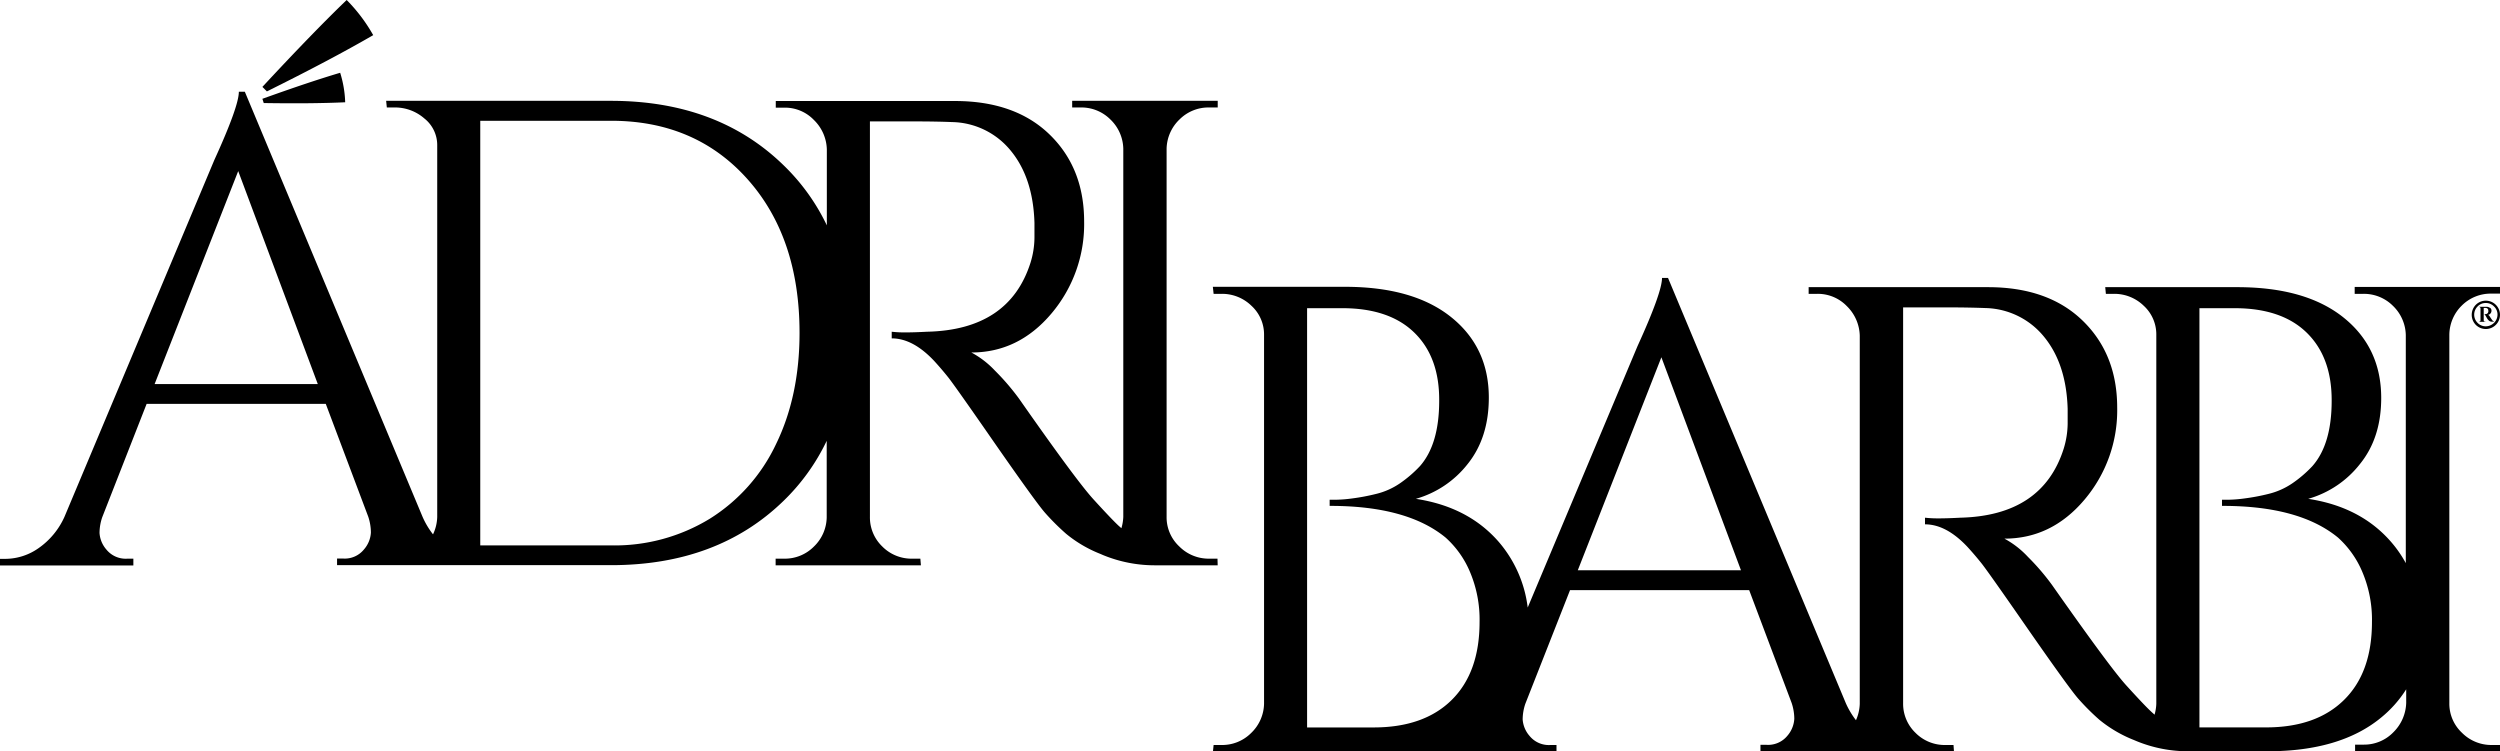 <svg id="Layer_1" data-name="Layer 1" xmlns="http://www.w3.org/2000/svg" viewBox="0 0 554.13 166.55"><path d="M481.77,281.43a3.14,3.14,0,1,1,0,4.45,3.18,3.18,0,0,1,0-4.45Zm.39,4a2.46,2.46,0,0,0,1.82.77,2.63,2.63,0,0,0,2.6-2.59,2.47,2.47,0,0,0-.77-1.81,2.5,2.5,0,0,0-1.83-.77,2.46,2.46,0,0,0-1.82.77,2.57,2.57,0,0,0,0,3.63Zm2.76-3.34a.73.73,0,0,1,.32.62.94.94,0,0,1-.22.64.91.91,0,0,1-.58.32c.15,0,.31.17.48.44s.33.5.45.67a.8.8,0,0,0,.43.33v.06h-.33a1.07,1.07,0,0,1-.78-.22,3.53,3.53,0,0,1-.31-.34,3.18,3.18,0,0,1-.22-.36c-.24-.46-.4-.69-.47-.69v-.06H484a.64.64,0,0,0,.54-.75c0-.42-.24-.63-.68-.63l-.34,0v2.72c0,.2.1.3.28.3h.09v.06h-1.39v-.06h0a.27.27,0,0,0,.31-.27v-2.64c0-.2-.12-.31-.31-.31h0v-.05h1.61A1.29,1.29,0,0,1,484.92,282.13Z" transform="translate(67 -213.87)"/><path d="M15.72,221.66a36.29,36.29,0,0,0-5.88-7.79q-7.5,7.22-18.68,19.26l1,1Q6.32,227.11,15.72,221.66Z" transform="translate(67 -213.87)"/><path d="M9.51,236.54A24.33,24.33,0,0,0,8.4,230q-6.76,2-17.24,5.77l.3.94Q2.15,236.88,9.51,236.54Z" transform="translate(67 -213.87)"/><path d="M202.86,337.7H201a9.18,9.18,0,0,1-6.62-2.72,8.81,8.81,0,0,1-2.8-6.55V246.81a9.24,9.24,0,0,1,2.87-6.47,9.08,9.08,0,0,1,6.55-2.65h1.91v-1.47H170.65v1.47h1.91a9.09,9.09,0,0,1,6.55,2.65,9.24,9.24,0,0,1,2.87,6.47v81.62a10.22,10.22,0,0,1-.42,2.52c-.25-.23-.52-.45-.76-.68q-1.62-1.54-5.44-5.73t-16.47-22.28a52.52,52.52,0,0,0-5.37-6.25A20.18,20.18,0,0,0,148.3,292q10.44,0,17.72-8.6a30.65,30.65,0,0,0,7.28-20.44q0-11.84-7.65-19.27t-21-7.43h-39.7v1.47h1.91a8.89,8.89,0,0,1,6.54,2.73,9.43,9.43,0,0,1,2.87,6.54v16.82a46.19,46.19,0,0,0-9.63-13.36Q92,236.23,68.44,236.22H18.59l.15,1.47H20.5a9.87,9.87,0,0,1,6.55,2.43,7.51,7.51,0,0,1,2.86,6v82.35a9.6,9.6,0,0,1-.93,3.84,18,18,0,0,1-2.3-3.84l-39.41-94.26h-1.33q0,3.22-5.44,15.14l-33.23,79.12a16.84,16.84,0,0,1-5.74,6.91,12.86,12.86,0,0,1-7.21,2.36H-67v1.47h29.56V337.7h-1.32a5.51,5.51,0,0,1-4.64-2A6.21,6.21,0,0,1-44.94,332a11,11,0,0,1,.59-3.46l9.85-25.15H5.21l9.41,25a11.22,11.22,0,0,1,.59,3.53,6.22,6.22,0,0,1-1.55,3.75,5.47,5.47,0,0,1-4.63,2H7.71v1.47H68.44q23.53,0,38.17-14.19a46.23,46.23,0,0,0,9.63-13.37v17a9.18,9.18,0,0,1-2.87,6.47,9.05,9.05,0,0,1-6.54,2.65h-1.91v1.47h32.2L137,337.7h-1.77a9.1,9.1,0,0,1-6.69-2.72,8.92,8.92,0,0,1-2.72-6.55V240.78h9.41q5.29,0,8.83.15a17.16,17.16,0,0,1,13.08,6.47q4.86,6,5.15,15.88v3.31a19.18,19.18,0,0,1-.88,5.52Q156.68,287,138.45,287.4q-2.8.15-4.71.15a25.58,25.58,0,0,1-3.09-.15v1.47q4.71,0,9.41,5,1.62,1.77,3.09,3.61t10.44,14.78q9,12.93,11,15.22a52.19,52.19,0,0,0,4.71,4.7,28.27,28.27,0,0,0,7.61,4.47l.55.24a30.1,30.1,0,0,0,11.76,2.28h13.68ZM-32.73,299l18.53-47.21L3.44,299ZM105,312.33a39.22,39.22,0,0,1-14.71,16.54,40.49,40.49,0,0,1-21.84,5.89h-29V240.64h29q18.68,0,30.23,12.94t11.54,34.12Q110.21,301.66,105,312.33Z" transform="translate(67 -213.87)"/><path d="M478.67,281.59a9.08,9.08,0,0,1,6.55-2.64h1.91v-1.48H454.92V279h1.92a9.08,9.08,0,0,1,6.54,2.64,9.26,9.26,0,0,1,2.87,6.47v50.58A26.3,26.3,0,0,0,463,334q-6.76-7.8-18.38-9.56a22.35,22.35,0,0,0,11.47-7.72q4.71-5.81,4.71-14.64,0-11.16-8.39-17.86t-23.53-6.7H399.63l.14,1.48h1.77a9.33,9.33,0,0,1,6.62,2.64,8.6,8.6,0,0,1,2.79,6.47v81.77a9.79,9.79,0,0,1-.39,2.4c-.26-.24-.53-.47-.78-.71-1.08-1-2.9-2.94-5.44-5.73s-8-10.22-16.48-22.28a51.52,51.52,0,0,0-5.36-6.25,20.18,20.18,0,0,0-5.22-4.05q10.44,0,17.72-8.6a30.65,30.65,0,0,0,7.28-20.44q0-11.84-7.65-19.27t-21-7.43H333.89V279h1.91a8.92,8.92,0,0,1,6.55,2.72,9.47,9.47,0,0,1,2.87,6.54v81.62a9.66,9.66,0,0,1-.84,3.63,18.34,18.34,0,0,1-2.25-3.78l-39.41-94.26h-1.33q0,3.22-5.44,15.14l-24.33,57.92a27.4,27.4,0,0,0-6.4-14.53q-6.77-7.8-18.39-9.56a22.37,22.37,0,0,0,11.48-7.72Q263,310.87,263,302q0-11.16-8.38-17.86t-23.53-6.7H201.83L202,279h1.76a9.31,9.31,0,0,1,6.62,2.64,8.61,8.61,0,0,1,2.8,6.47v81.77a9.22,9.22,0,0,1-2.87,6.47,9.05,9.05,0,0,1-6.55,2.65H202l-.15,1.47H278V379h-1.32a5.51,5.51,0,0,1-4.64-2,6.21,6.21,0,0,1-1.54-3.67,11,11,0,0,1,.59-3.46L281,344.68h39.71l9.41,25a11.22,11.22,0,0,1,.59,3.53,6.27,6.27,0,0,1-1.54,3.75,5.51,5.51,0,0,1-4.64,2h-1.32v1.47H366.1L366,379h-1.76a9.1,9.1,0,0,1-6.69-2.72,8.92,8.92,0,0,1-2.72-6.55V282h9.41c3.53,0,6.47.06,8.82.15a17.21,17.21,0,0,1,13.09,6.47q4.86,6,5.15,15.88v3.31a19.53,19.53,0,0,1-.88,5.52q-4.71,14.85-22.95,15.29c-1.86.1-3.43.15-4.7.15a25.36,25.36,0,0,1-3.09-.15v1.47q4.71,0,9.41,5,1.62,1.77,3.09,3.61t10.44,14.78q9,12.93,11,15.22a52,52,0,0,0,4.7,4.7,28.68,28.68,0,0,0,7.65,4.49l.52.22a30.07,30.07,0,0,0,11.76,2.28h17.35q16.17,0,25.22-7.5a25.81,25.81,0,0,0,5.52-6.24v3a9.52,9.52,0,0,1-2.87,6.55,9,9,0,0,1-6.54,2.72h-1.92v1.47h32.21V379h-1.91a9.18,9.18,0,0,1-6.62-2.72,8.83,8.83,0,0,1-2.79-6.55V288.06A9.2,9.2,0,0,1,478.67,281.59Zm-255.95.59h7.79q10.44,0,16,5.44T252,302.7q0,9.63-4.26,14.48A27.27,27.27,0,0,1,243.3,321a16,16,0,0,1-5.29,2.35,46.36,46.36,0,0,1-5.29,1,30.47,30.47,0,0,1-3.61.29h-1.39V326h.14q17.05,0,25.59,7.05a21.24,21.24,0,0,1,5.37,7.58,27.07,27.07,0,0,1,2.13,11.1q0,11.17-6.17,17.28t-17.36,6.1h-14.7Zm60,58.09,18.53-47.21,17.64,47.21ZM452.57,369q-6.18,6.11-17.35,6.1H420.51V282.18h7.79q10.44,0,16,5.44t5.52,15.08q0,9.63-4.27,14.48A26.8,26.8,0,0,1,441.1,321a16.19,16.19,0,0,1-5.3,2.35,46,46,0,0,1-5.29,1,30.34,30.34,0,0,1-3.6.29h-1.4V326h.15q17.05,0,25.59,7.05a21.35,21.35,0,0,1,5.36,7.58,27.07,27.07,0,0,1,2.14,11.1Q458.75,362.92,452.57,369Z" transform="translate(67 -213.87)"/></svg>
